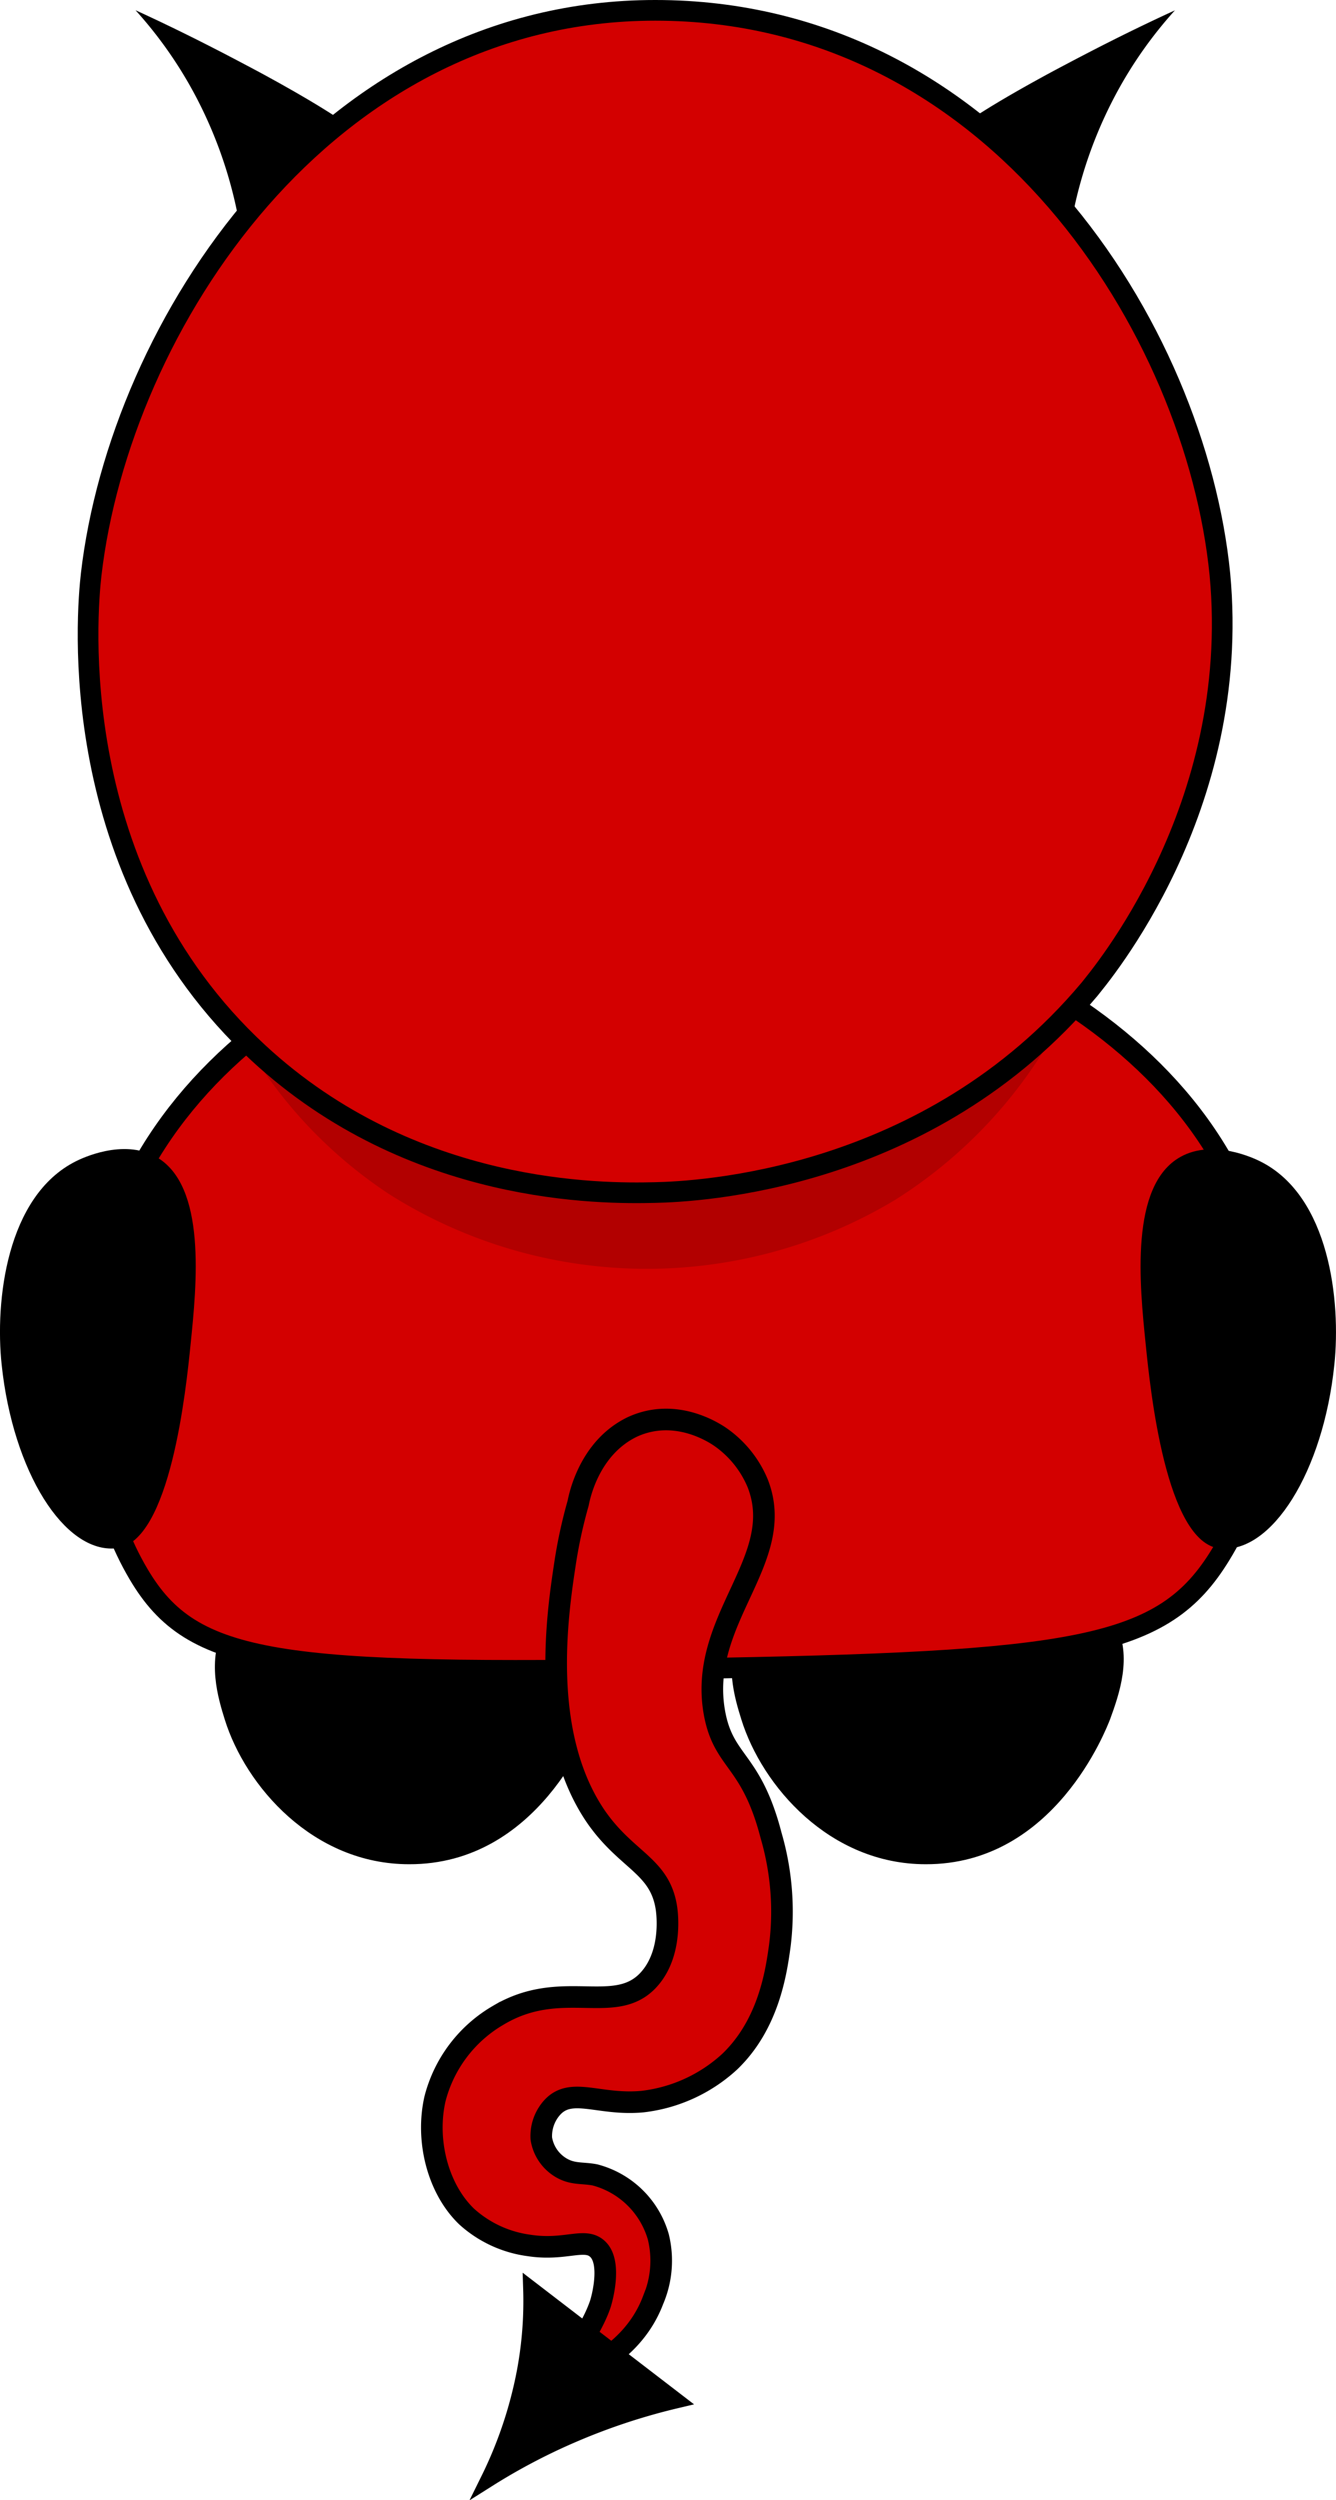 <svg xmlns="http://www.w3.org/2000/svg" viewBox="0 0 129.23 241.82"><defs><style>.cls-1,.cls-3{fill:#d30000;}.cls-1,.cls-3,.cls-4{stroke:#000;stroke-miterlimit:10;}.cls-1{stroke-width:2px;}.cls-2{fill:#8c0000;opacity:0.46;}.cls-3{stroke-width:2.09px;}.cls-4{stroke-width:1.49px;}</style></defs><g id="Layer_2" data-name="Layer 2"><g id="Layer_1-2" data-name="Layer 1"><path d="M57.4,166.32c.85-2.34,2.23-6.14.49-9.34-2.66-4.87-10.64-4.79-18.32-4.71s-15.22.1-17.83,4.95c-1.8,3.35-.61,7.13,0,9.1,2,6.43,8.53,14,17.83,14C52.05,180.36,57.07,167.24,57.4,166.32Z"/><path d="M107.37,166.32c.85-2.34,2.23-6.14.49-9.34-2.66-4.87-10.64-4.79-18.32-4.71s-15.22.1-17.83,4.95c-1.8,3.35-.61,7.13,0,9.1,2,6.43,8.53,14,17.83,14C102,180.36,107,167.24,107.37,166.32Z"/><path class="cls-1" d="M122.4,123.7C117.78,98.1,87.37,86,66.05,86c-21,0-50.86,11.57-56.36,37.7-.23,1.1-3.32,16.7,3.73,28.59,5.21,8.79,13.34,9.76,52.63,9.12,38.32-.63,46.47-1.95,52-11C125,139.16,122.55,124.52,122.4,123.7Z"/><path d="M23.76,27.29a42.16,42.16,0,0,0-5-18.3,40.76,40.76,0,0,0-5.65-8c5,2.29,9,4.4,12,6,8,4.34,10.13,6.18,11.31,7.32A31.31,31.31,0,0,1,42.73,23a11.71,11.71,0,0,1-6.4,7.21A11.65,11.65,0,0,1,23.76,27.29Z"/><path d="M103,27.29A42.16,42.16,0,0,1,108,9a40.76,40.76,0,0,1,5.65-8c-5,2.29-9,4.4-12,6-6.89,3.73-9.42,5.62-10.74,6.79l-.57.53A28.66,28.66,0,0,0,84,23a10.46,10.46,0,0,0,19,4.33Z"/><path d="M.16,132c1.09,10.34,6.06,18.29,11.1,17.76,5.24-.55,6.75-15.54,7.17-19.68.6-5.84,1.58-15.45-3.36-18.2-3.18-1.77-7.19.17-7.74.45C.61,115.71-.49,125.88.16,132Z"/><path class="cls-2" d="M23.75,100.84a44.39,44.39,0,0,0,13.93,14.69,46.61,46.61,0,0,0,48.89.54A45.53,45.53,0,0,0,103,98"/><path class="cls-1" d="M118,55.56C115.67,31.93,96.34,1,63.38,1c-32,0-51.77,30.53-54.56,54.56C8.4,59.21,6.15,84.44,25,101.85c14.91,13.78,33.28,13.62,38.36,13.5,4-.09,26.41-1.06,42-19.63C106.33,94.49,120.14,78.32,118,55.56Z"/><path d="M129.07,132C128,142.36,123,150.31,118,149.78c-5.24-.55-6.75-15.54-7.17-19.68-.6-5.84-1.58-15.45,3.36-18.2,3.17-1.77,7.19.17,7.74.45C128.62,115.71,129.71,125.88,129.07,132Z"/><path class="cls-3" d="M55.92,145.41a46.84,46.84,0,0,0-1.28,5.93c-.72,4.77-2.44,16.28,2.93,24.27,3,4.41,6.29,4.8,6.9,9,.07.49.54,4.16-1.54,6.67-3.24,3.92-8.48-.08-14.72,3.64A13.11,13.11,0,0,0,42.08,203c-.92,4,.25,8.71,3.07,11.41a11.18,11.18,0,0,0,6,2.78c3.63.57,5.53-.9,6.76.46s.33,4.71.15,5.24l0,0c-.54,1.58-1.83,4-4.8,7.6,1-.22,7.6-1.91,9.91-8a9.68,9.68,0,0,0,.51-6.12,8.66,8.66,0,0,0-6.13-6c-1.3-.25-2.27,0-3.49-.83a4,4,0,0,1-1.7-2.69,4.13,4.13,0,0,1,1.11-3.06c1.85-1.93,4.51-.12,8.68-.51a15,15,0,0,0,8.42-3.85c3.8-3.63,4.51-8.72,4.85-11.13a26.35,26.35,0,0,0-.83-10.75c-1.92-7.42-4.55-7-5.46-11.76-1.73-9.15,7.11-14.87,4.15-22.34A10.26,10.26,0,0,0,69.69,139c-.64-.44-4.35-2.87-8.48-1C56.86,140.06,56,145.05,55.92,145.41Z"/><path class="cls-4" d="M51.35,221.38a37.08,37.08,0,0,1-.61,8,40.63,40.63,0,0,1-3.49,10.43,58.69,58.69,0,0,1,8.11-4.27,60.41,60.41,0,0,1,10.08-3.34Z"/></g></g></svg>